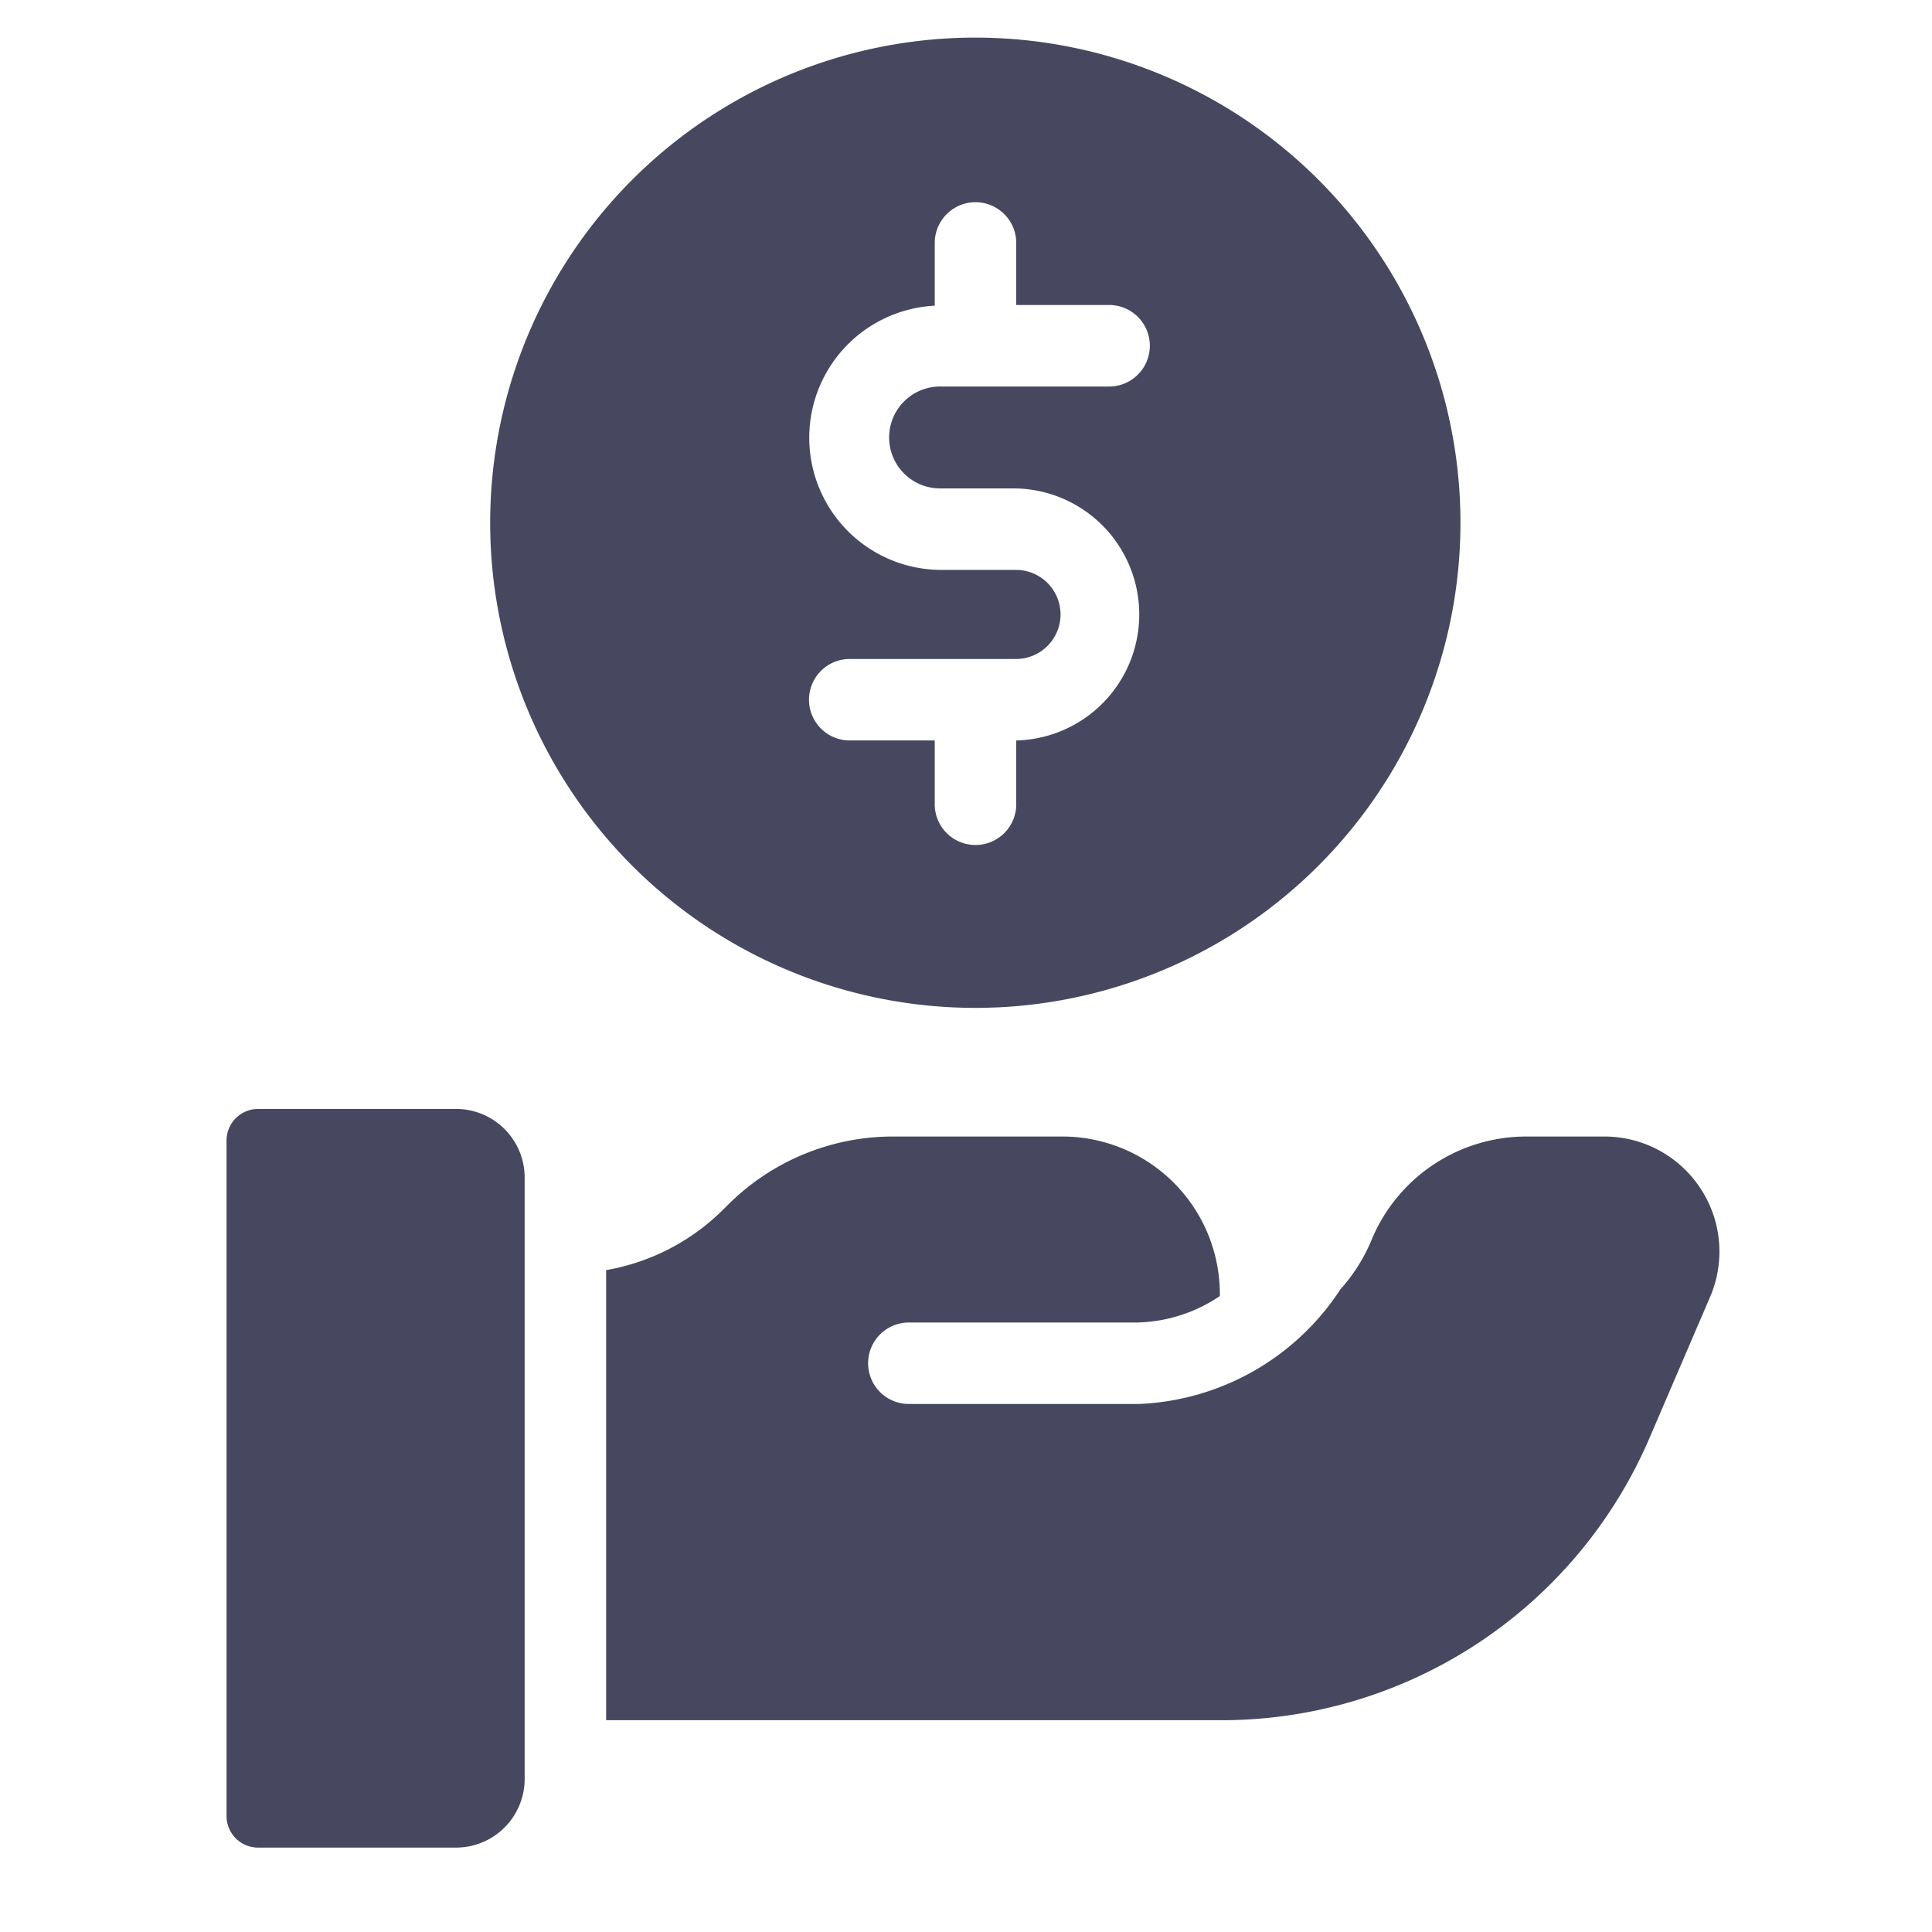 <svg width="57" height="57" fill="none" xmlns="http://www.w3.org/2000/svg"><path d="M28.895 1.11a14.313 14.313 0 10-.001 28.625 14.313 14.313 0 00.001-28.625zm-1.12 13.3h2.2a3.719 3.719 0 01.007 7.436v1.832a1.203 1.203 0 11-2.404 0v-1.832H25.07a1.202 1.202 0 010-2.404h4.905a1.314 1.314 0 100-2.628h-2.2a3.9 3.9 0 01-.197-7.795V7.168a1.202 1.202 0 112.404 0v1.83h2.739a1.203 1.203 0 010 2.406h-4.947a1.503 1.503 0 100 3.005zM13.454 32.718h-5.84a.93.93 0 00-.93.93V53.58a.93.93 0 00.93.93h5.84a2.026 2.026 0 002.025-2.027v-17.74a2.026 2.026 0 00-2.025-2.026zm36.713 2.341a3.388 3.388 0 00-2.836-1.528h-2.29a4.941 4.941 0 00-4.582 3.066 5.122 5.122 0 01-.912 1.442 7.463 7.463 0 01-5.953 3.383h-6.78a1.202 1.202 0 010-2.404h6.748a4.522 4.522 0 002.427-.78v-.041a4.648 4.648 0 00-4.648-4.666h-4.975a6.89 6.89 0 00-4.896 2.022l-.127.126a6.455 6.455 0 01-3.46 1.793v13.28h18.143a13.743 13.743 0 0012.638-8.324l1.787-4.16a3.387 3.387 0 00-.284-3.21z" fill="#47475F"/></svg>